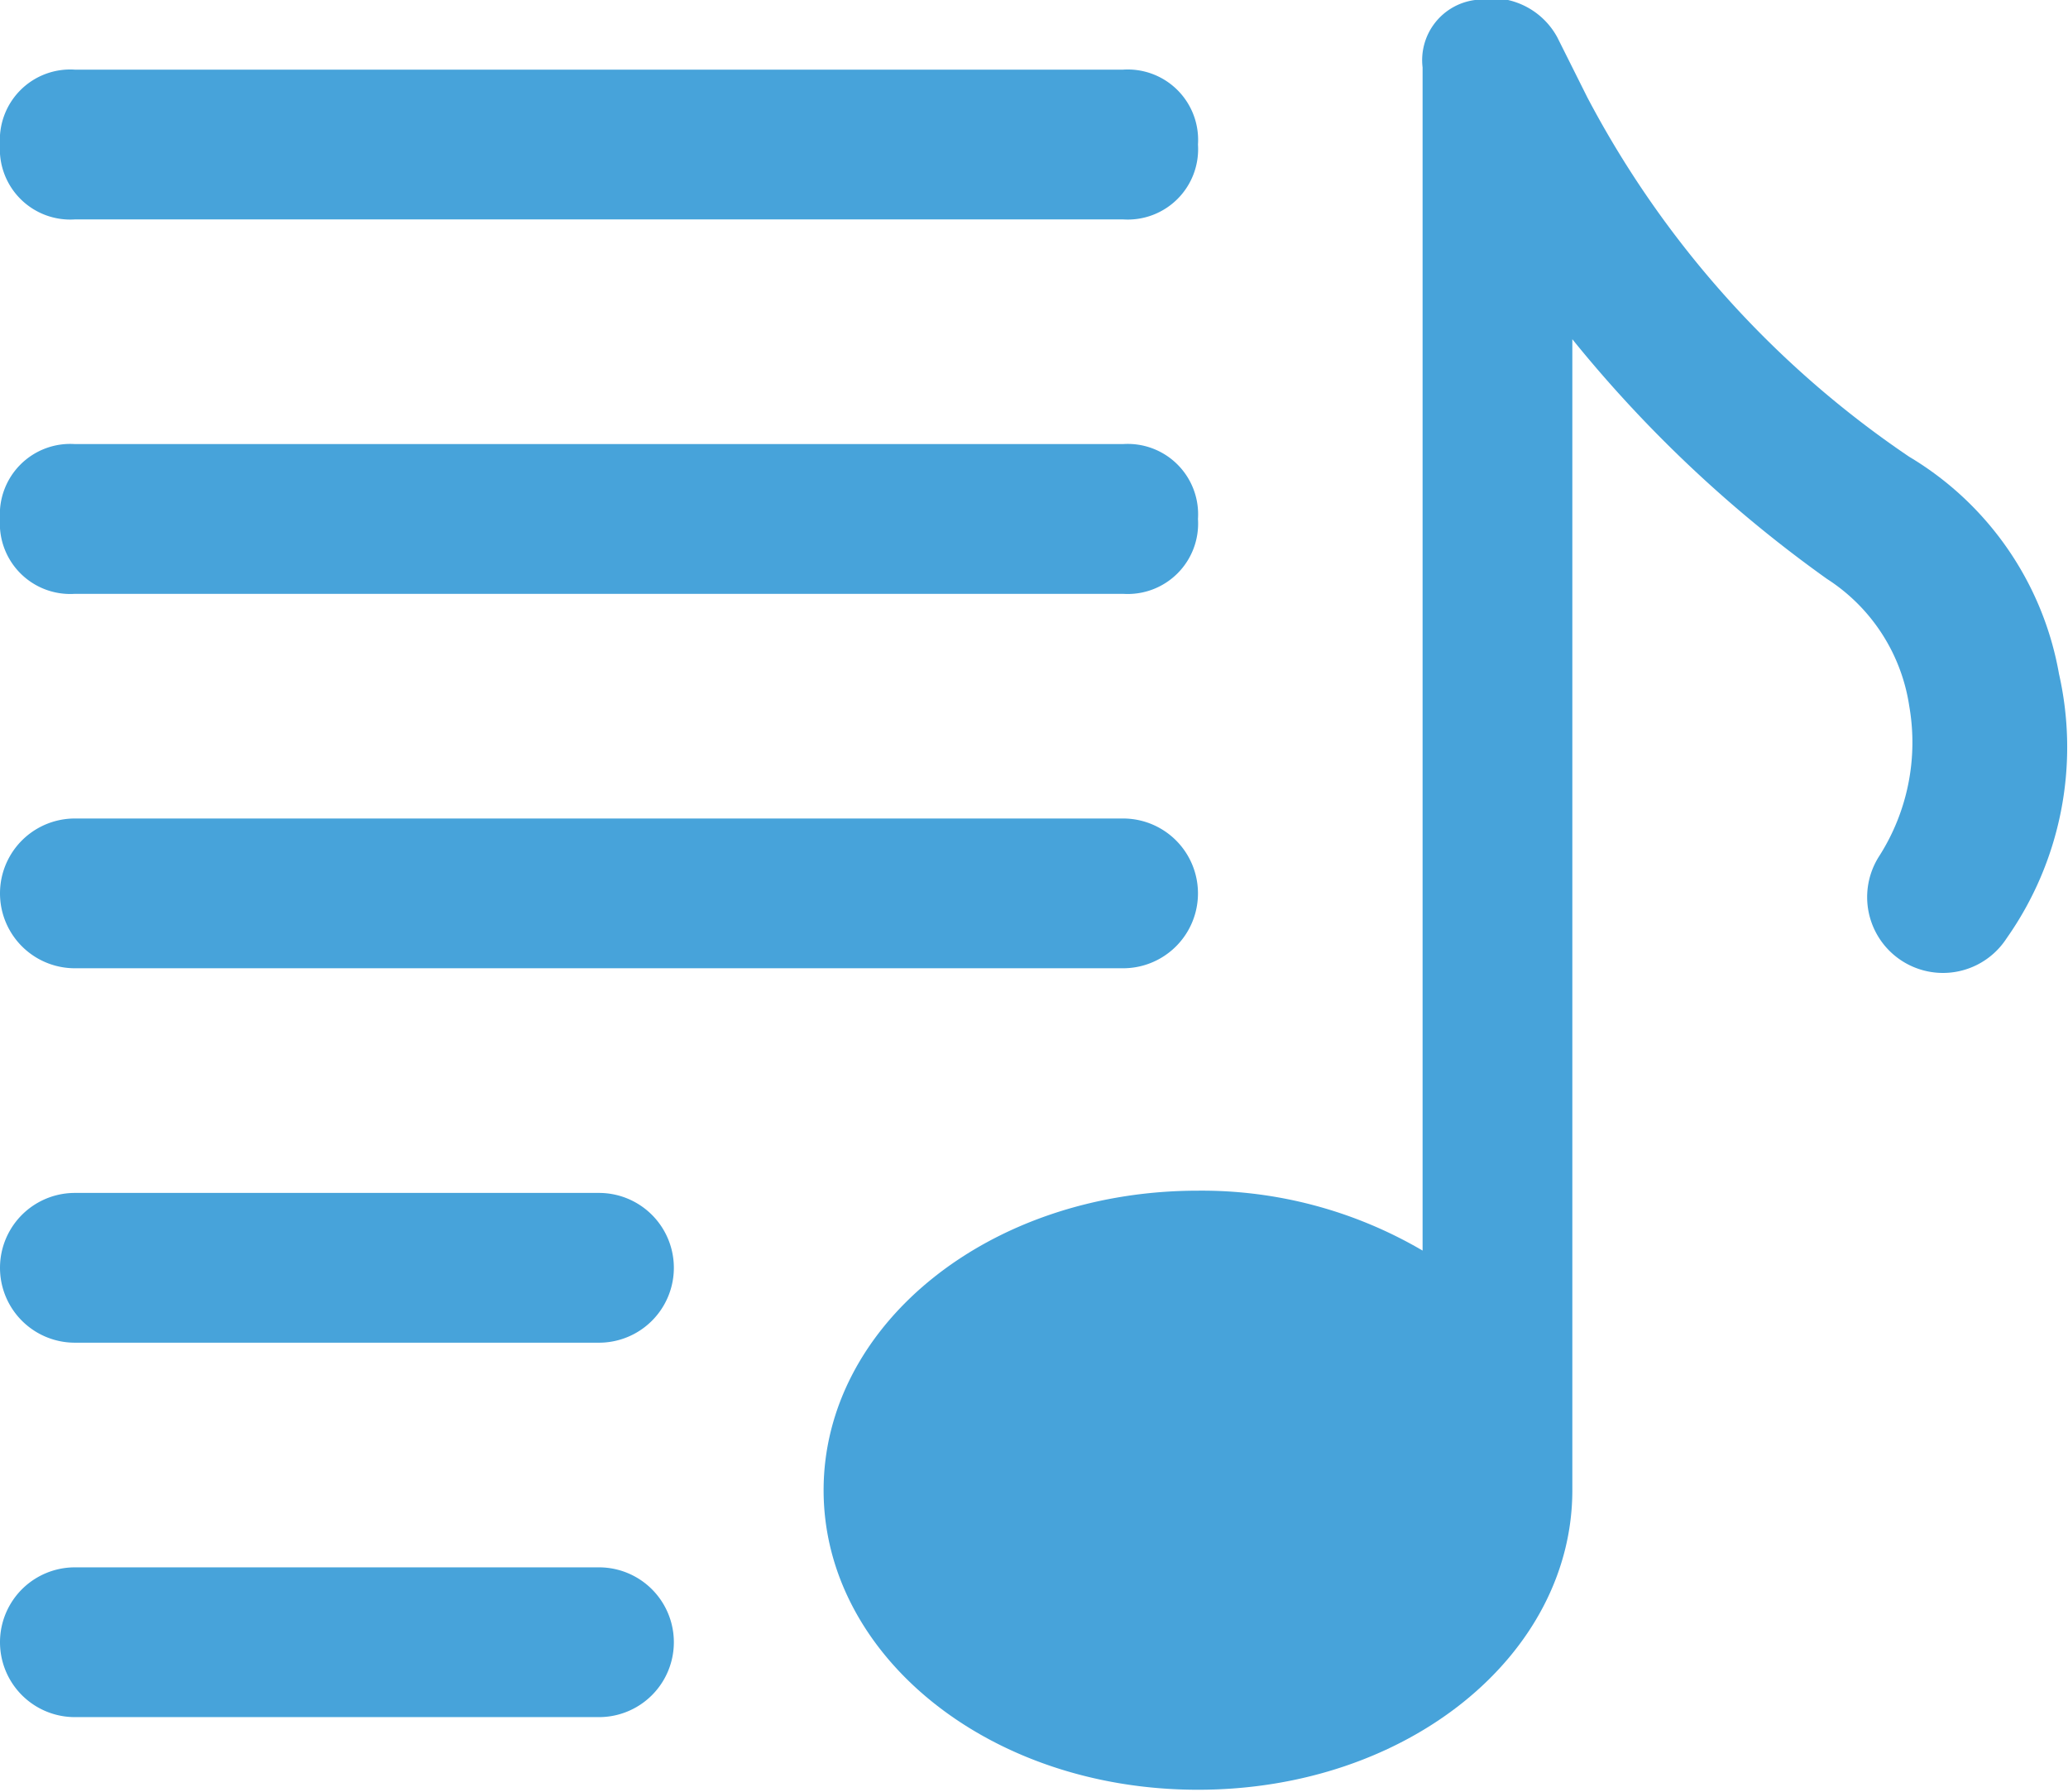 <svg xmlns="http://www.w3.org/2000/svg" viewBox="0 0 27.62 23.93"><defs><style>.cls-1{fill:#47a3da;}</style></defs><title>icon-music</title><g id="Layer_2" data-name="Layer 2"><g id="Icons"><path class="cls-1" d="M27.5,9a4.23,4.23,0,0,0-2-2.9,13.22,13.22,0,0,1-4.3-4.8l-.4-.8A1,1,0,0,0,19.7,0a.81.81,0,0,0-.7.9v15.8a5.83,5.83,0,0,0-3-.8c-2.8,0-5,1.8-5,4s2.2,4,5,4,5-1.8,5-4V4.53a17.22,17.22,0,0,0,3.4,3.2,2.45,2.45,0,0,1,1.1,1.7,2.82,2.82,0,0,1-.4,2,1,1,0,0,0,1.7,1.1A4.43,4.43,0,0,0,27.5,9Z"/><path class="cls-1" d="M8,20.93H1a1,1,0,0,0,0,2H8a1,1,0,0,0,0-2Z"/><path class="cls-1" d="M8,15.93H1a1,1,0,0,0,0,2H8a1,1,0,0,0,0-2Z"/><path class="cls-1" d="M1,12.93H15a1,1,0,0,0,0-2H1a1,1,0,0,0,0,2Z"/><path class="cls-1" d="M1,7.93H15a.94.94,0,0,0,1-1,.94.94,0,0,0-1-1H1a.94.94,0,0,0-1,1A.94.94,0,0,0,1,7.93Z"/><path class="cls-1" d="M1,2.93H15a.94.94,0,0,0,1-1,.94.94,0,0,0-1-1H1a.94.94,0,0,0-1,1A.94.94,0,0,0,1,2.93Z"/></g></g></svg>